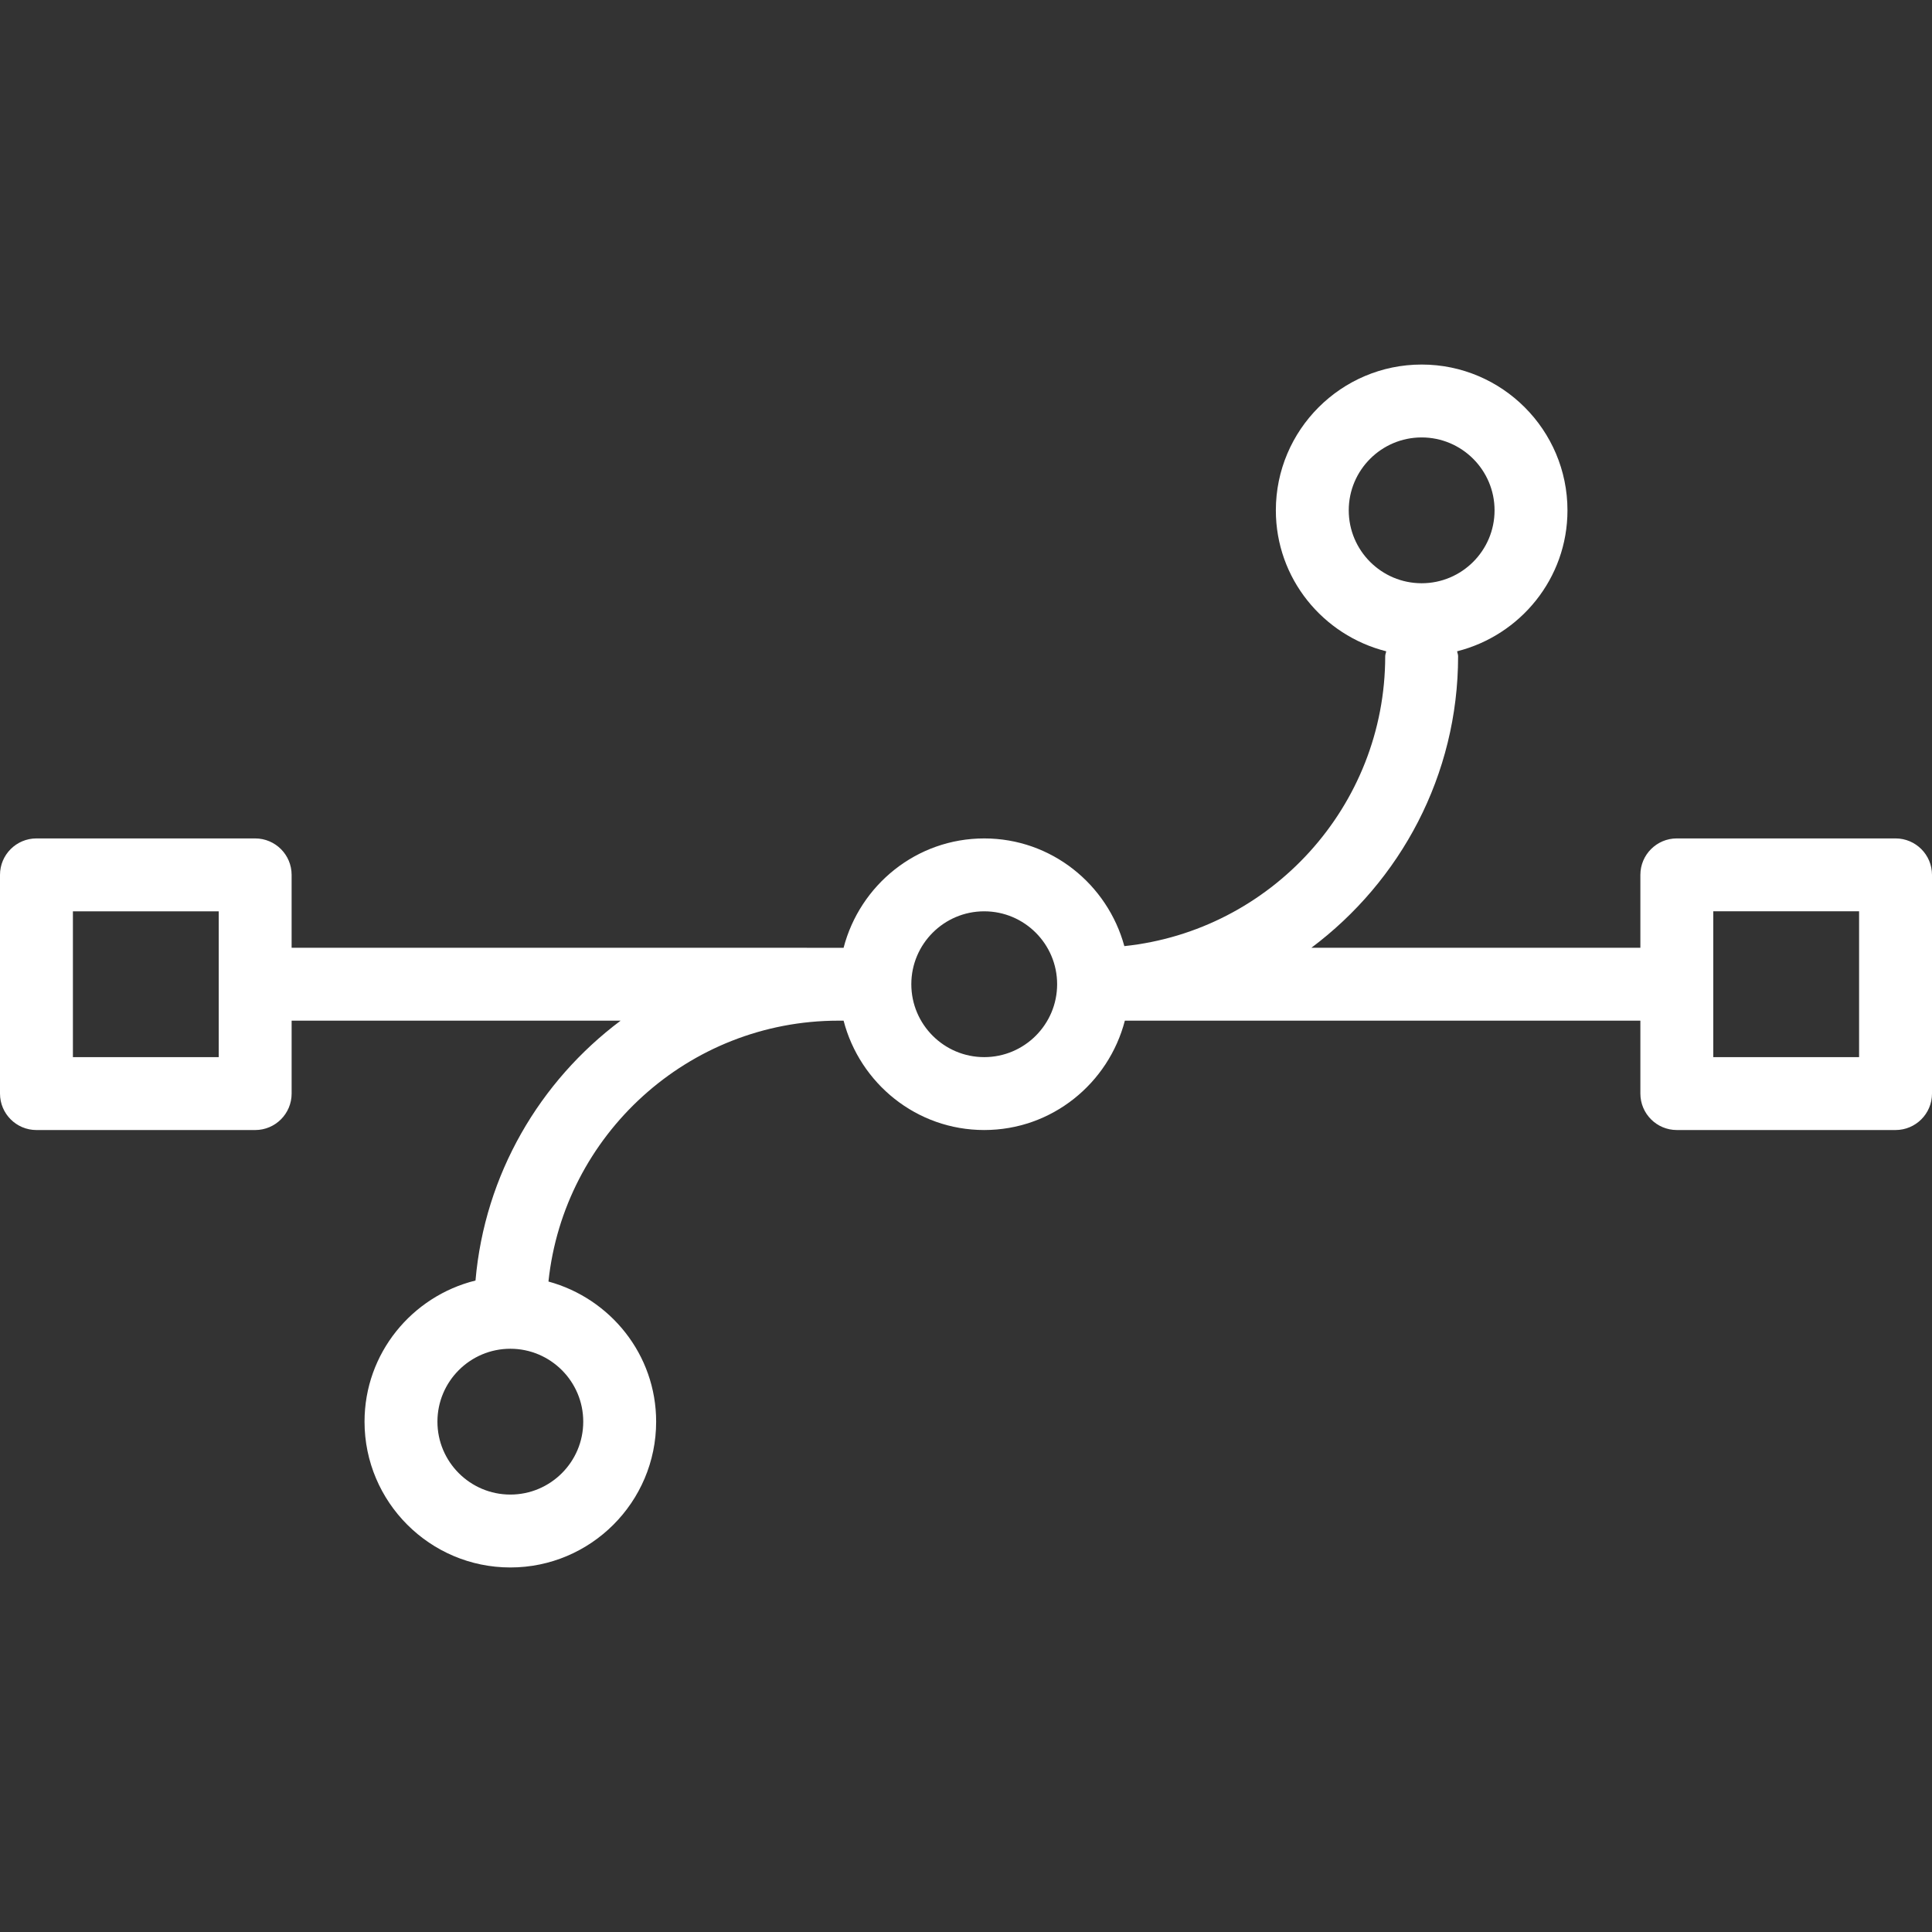 <?xml version="1.0" encoding="iso-8859-1"?>
<!-- Generator: Adobe Illustrator 19.0.0, SVG Export Plug-In . SVG Version: 6.00 Build 0)  -->
<svg version="1.1" id="Layer_1" xmlns="http://www.w3.org/2000/svg" xmlns:xlink="http://www.w3.org/1999/xlink" x="0px" y="0px"
	 viewBox="0 0 206.518 206.518" style="enable-background:new 0 0 206.518 206.518;" xml:space="preserve">
<rect x="0" y="0" width="206.518" height="206.518" fill="#333333" stroke="none"/>
<g>
	<g>
		<path fill="#ffffff" d="M202.621,89.621h-23.379c-2.152,0-3.897,1.745-3.897,3.897v7.793h-35.168c9.499-7.113,15.685-18.419,15.685-31.172
			c0-0.185-0.08-0.343-0.105-0.521c6.757-1.705,11.795-7.786,11.795-15.065c0-8.594-6.992-15.586-15.586-15.586
			s-15.586,6.992-15.586,15.586c0,7.28,5.037,13.36,11.795,15.065c-0.025,0.178-0.105,0.336-0.105,0.521
			c0,16.077-12.237,29.347-27.885,30.995c-1.804-6.612-7.802-11.512-14.978-11.512c-7.241,0-13.29,4.987-15.033,11.69H31.172v-7.793
			c0-2.152-1.745-3.897-3.897-3.897H3.897C1.745,89.621,0,91.366,0,93.517v23.379c0,2.152,1.745,3.897,3.897,3.897h23.379
			c2.152,0,3.897-1.745,3.897-3.897v-7.793H66.34c-8.645,6.473-14.526,16.42-15.513,27.776c-6.792,1.681-11.861,7.782-11.861,15.086
			c0,8.594,6.992,15.586,15.586,15.586s15.586-6.992,15.586-15.586c0-7.176-4.901-13.173-11.512-14.978
			c1.649-15.648,14.918-27.885,30.995-27.885h0.553c1.743,6.703,7.792,11.69,15.033,11.69c7.241,0,13.29-4.987,15.033-11.69h55.105
			v7.793c0,2.152,1.745,3.897,3.897,3.897h23.379c2.152,0,3.897-1.745,3.897-3.897V93.517
			C206.517,91.366,204.772,89.621,202.621,89.621z M144.172,54.552c0-4.298,3.495-7.793,7.793-7.793
			c4.298,0,7.793,3.495,7.793,7.793c0,4.298-3.495,7.793-7.793,7.793C147.667,62.345,144.172,58.85,144.172,54.552z M23.379,113
			H7.793V97.414h15.586V113z M62.345,151.966c0,4.298-3.495,7.793-7.793,7.793s-7.793-3.495-7.793-7.793
			c0-4.298,3.495-7.793,7.793-7.793S62.345,147.668,62.345,151.966z M105.207,113c-4.298,0-7.793-3.495-7.793-7.793
			c0-4.298,3.495-7.793,7.793-7.793c4.298,0,7.793,3.495,7.793,7.793C113,109.505,109.505,113,105.207,113z M198.724,113h-15.586
			v-3.897v-7.793v-3.897h15.586V113z"/>
	</g>
</g>
<g>
</g>
<g>
</g>
<g>
</g>
<g>
</g>
<g>
</g>
<g>
</g>
<g>
</g>
<g>
</g>
<g>
</g>
<g>
</g>
<g>
</g>
<g>
</g>
<g>
</g>
<g>
</g>
<g>
</g>
</svg>
